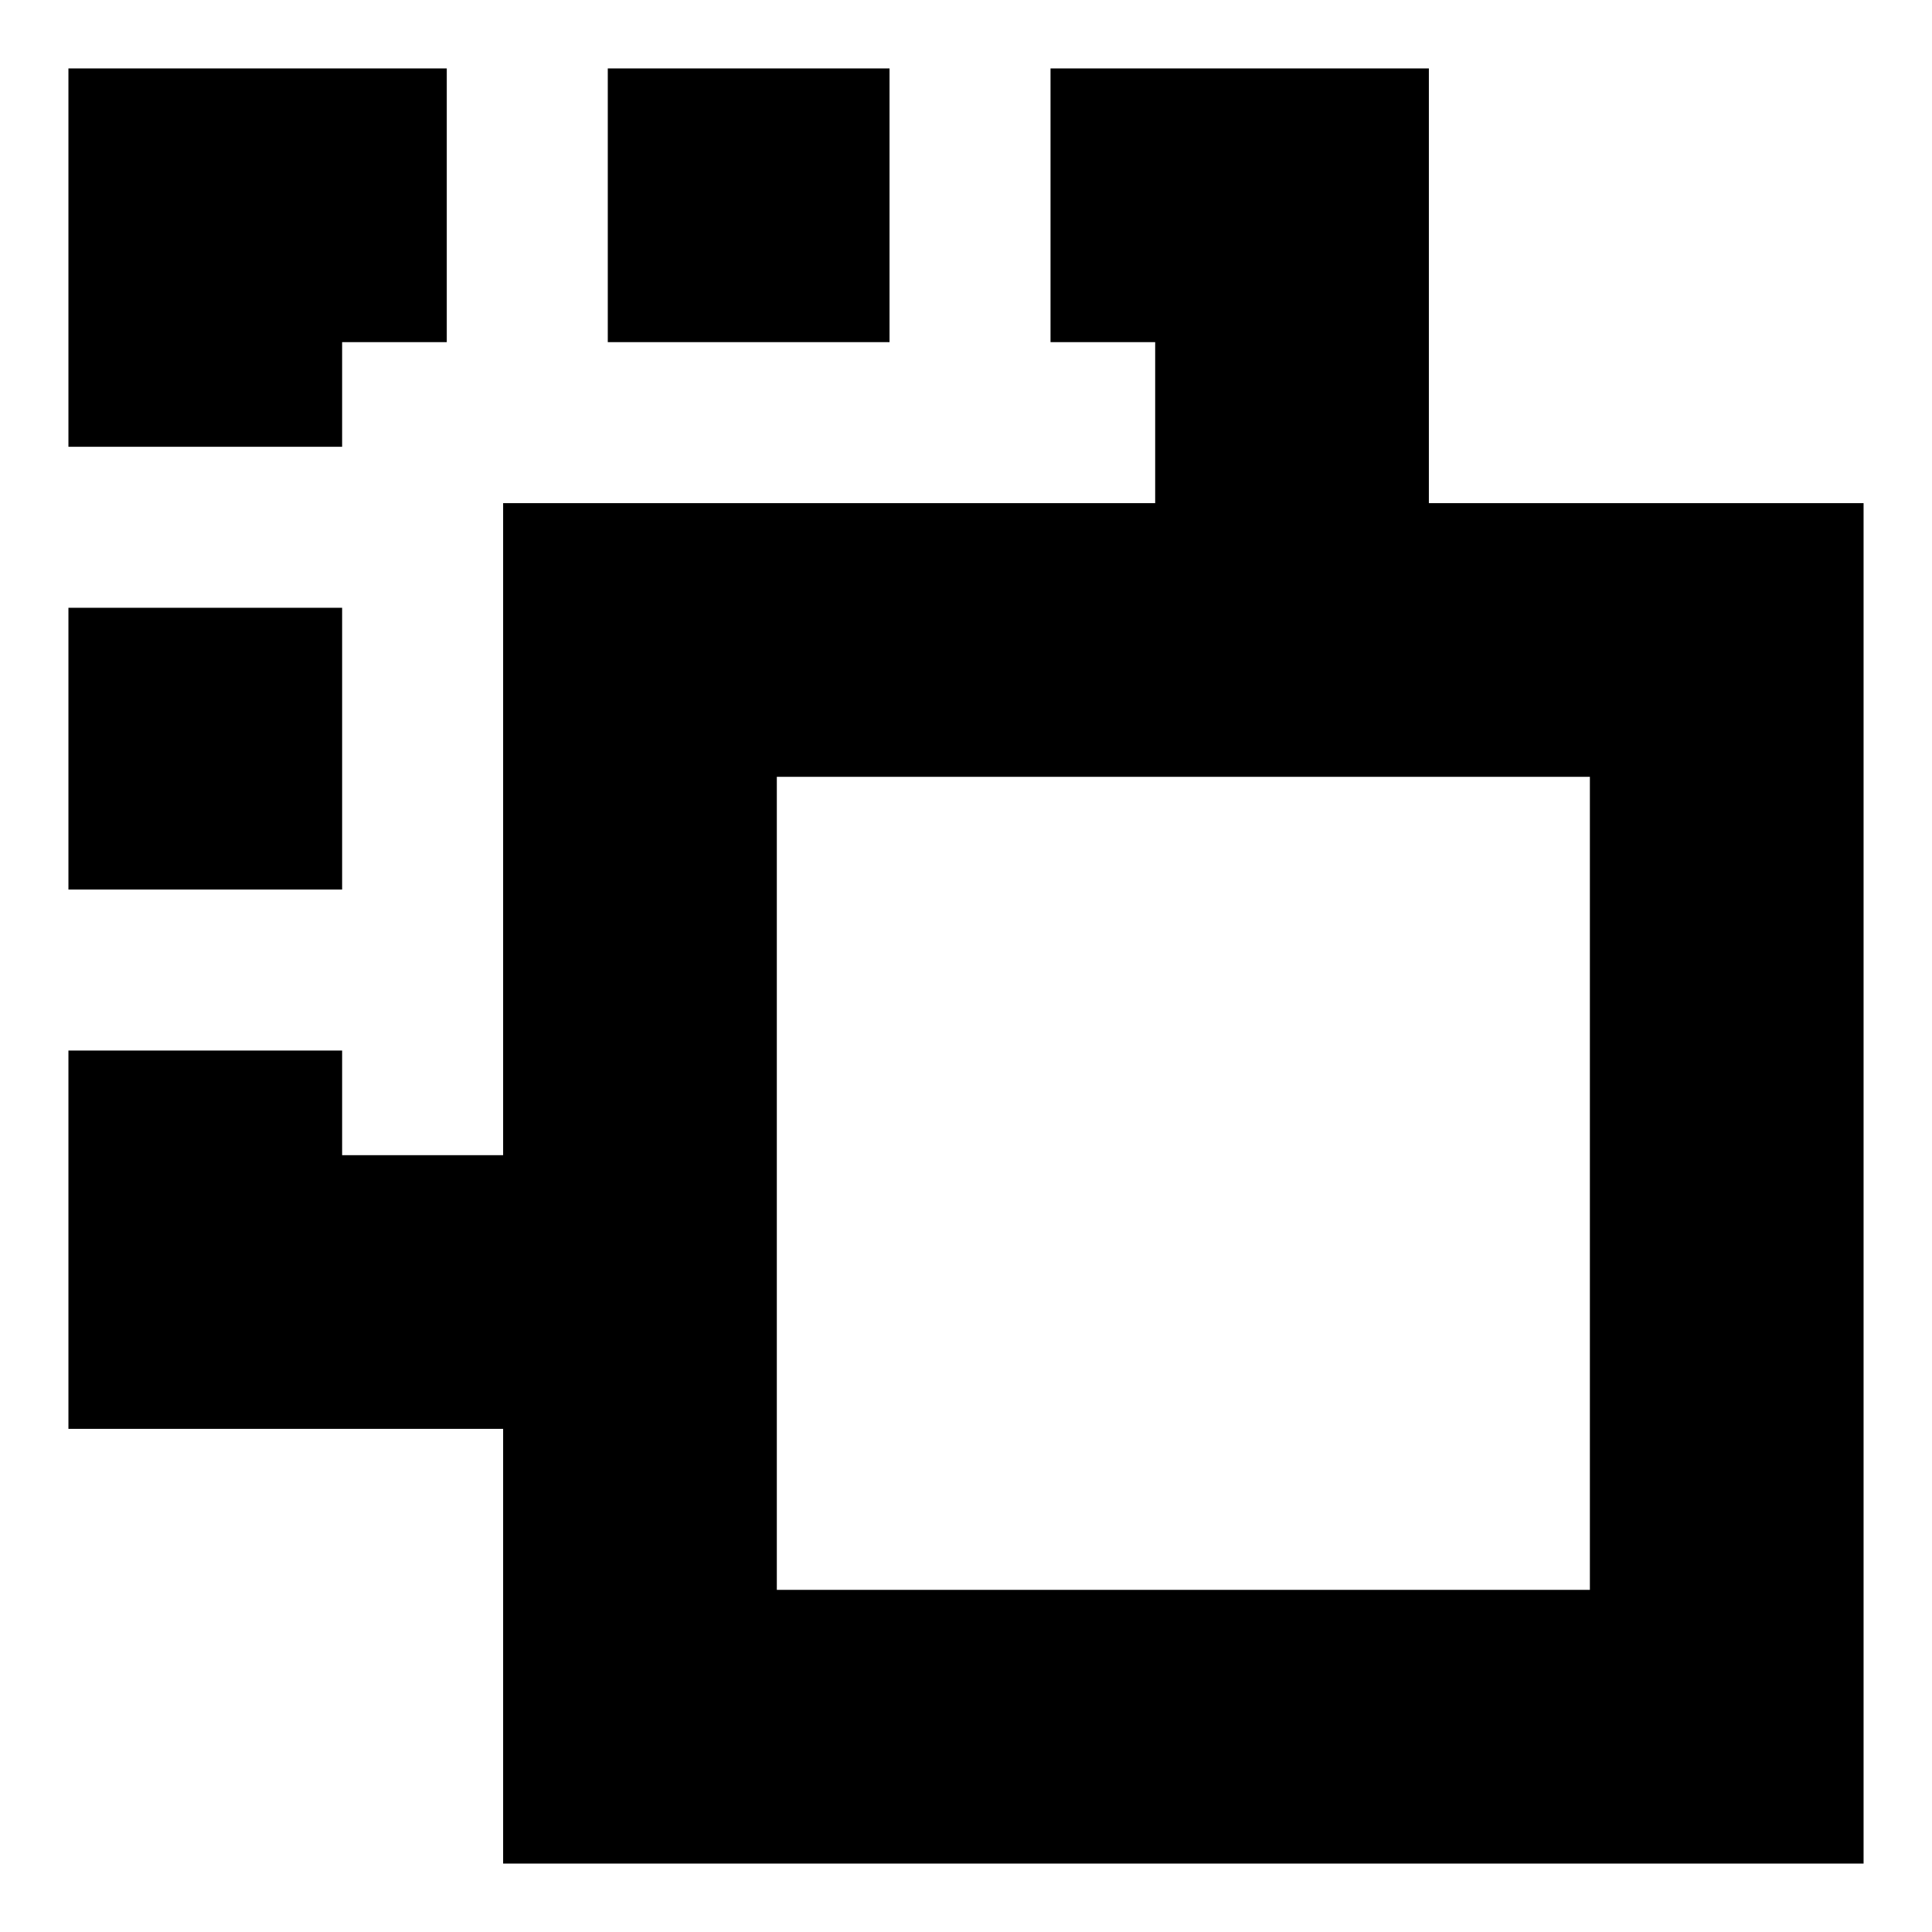 <svg xmlns="http://www.w3.org/2000/svg" height="24" viewBox="0 -960 960 960" width="24"><path d="M250-34v-216H34v-188h136v52h80v-324h324v-80h-52v-136h188v216h216v676H250Zm136-136h404v-404H386v404Zm0 0v-404 404ZM34-518v-140h136v140H34Zm0-220v-188h188v136h-52v52H34Zm268-52v-136h140v136H302Z"/></svg>